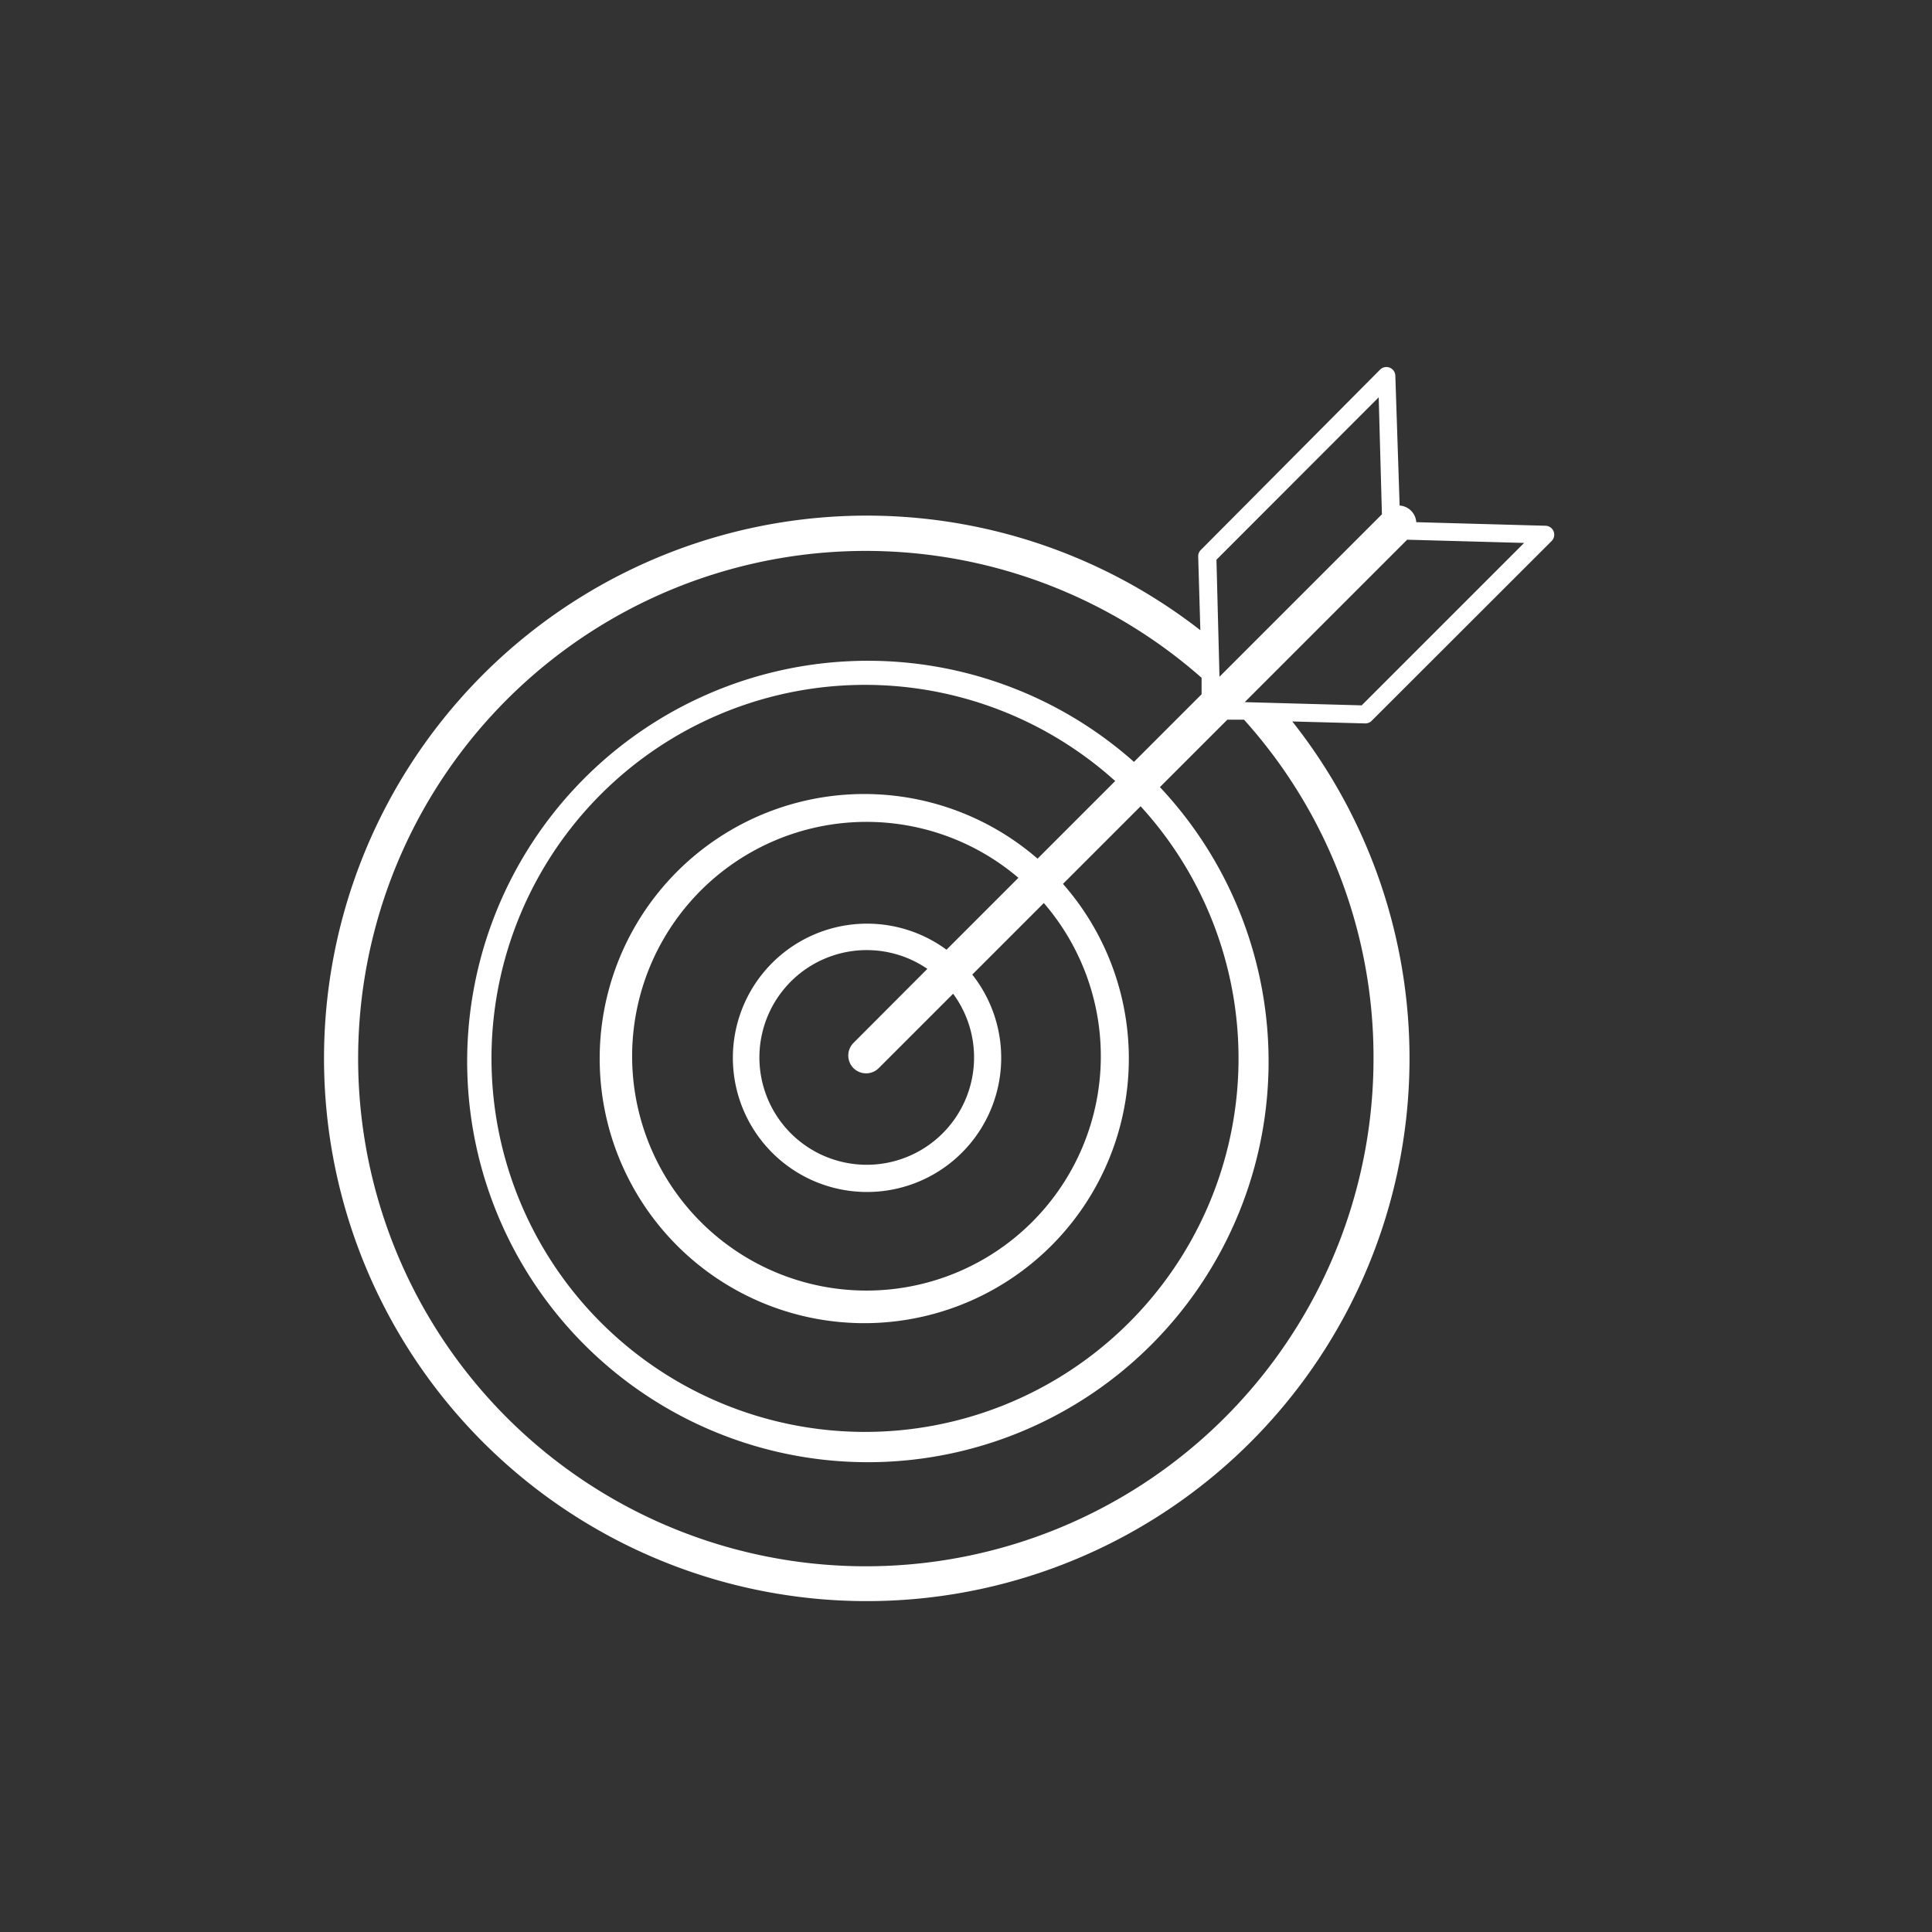 <svg id="ICON" xmlns="http://www.w3.org/2000/svg" viewBox="0 0 108 108"><rect x="0" y="0" width="108" height="108" fill="#333333" stroke="none"/><defs><style>.cls-1{fill:#fff;}</style></defs><title>Icon_RH_miscellaneous_target-archery_RGB_White</title><path class="cls-1" d="M76.33 40.44a.5.5 0 0 0 .35-.15l10.06-10.05a.5.5 0 0 0-.34-.85l-7.23-.2a1 1 0 0 0-.93-.93L78 21a.5.5 0 0 0-.85-.34L67.13 30.74a.5.5 0 0 0-.15.37l.12 4.12a30.34 30.34 0 1 0 5.14 5.1l4.08.11zm.74-18.23l.18 6.54-9.08 9.08-.17-6.54zm-.29 36.9a28.38 28.38 0 1 1-9.61-21.22v.92l-3.78 3.78A22.4 22.4 0 1 0 64.84 44l3.77-3.77h.93a28.18 28.18 0 0 1 7.24 18.88zm-29.07.6a1 1 0 0 0 1.41 0l4.16-4.16a6 6 0 1 1-1.44-1.39l-4.13 4.14a1 1 0 0 0 0 1.41zm5.2-6.62a7.5 7.5 0 1 0 1.44 1.39l4-4a13.1 13.1 0 1 1-1.42-1.41zM58 48a14.79 14.79 0 1 0 1.42 1.41l4.34-4.34a20.88 20.88 0 1 1-1.42-1.41zm11.58-8.75l9.08-9.08 6.54.18-9.08 9.08z"/></svg>